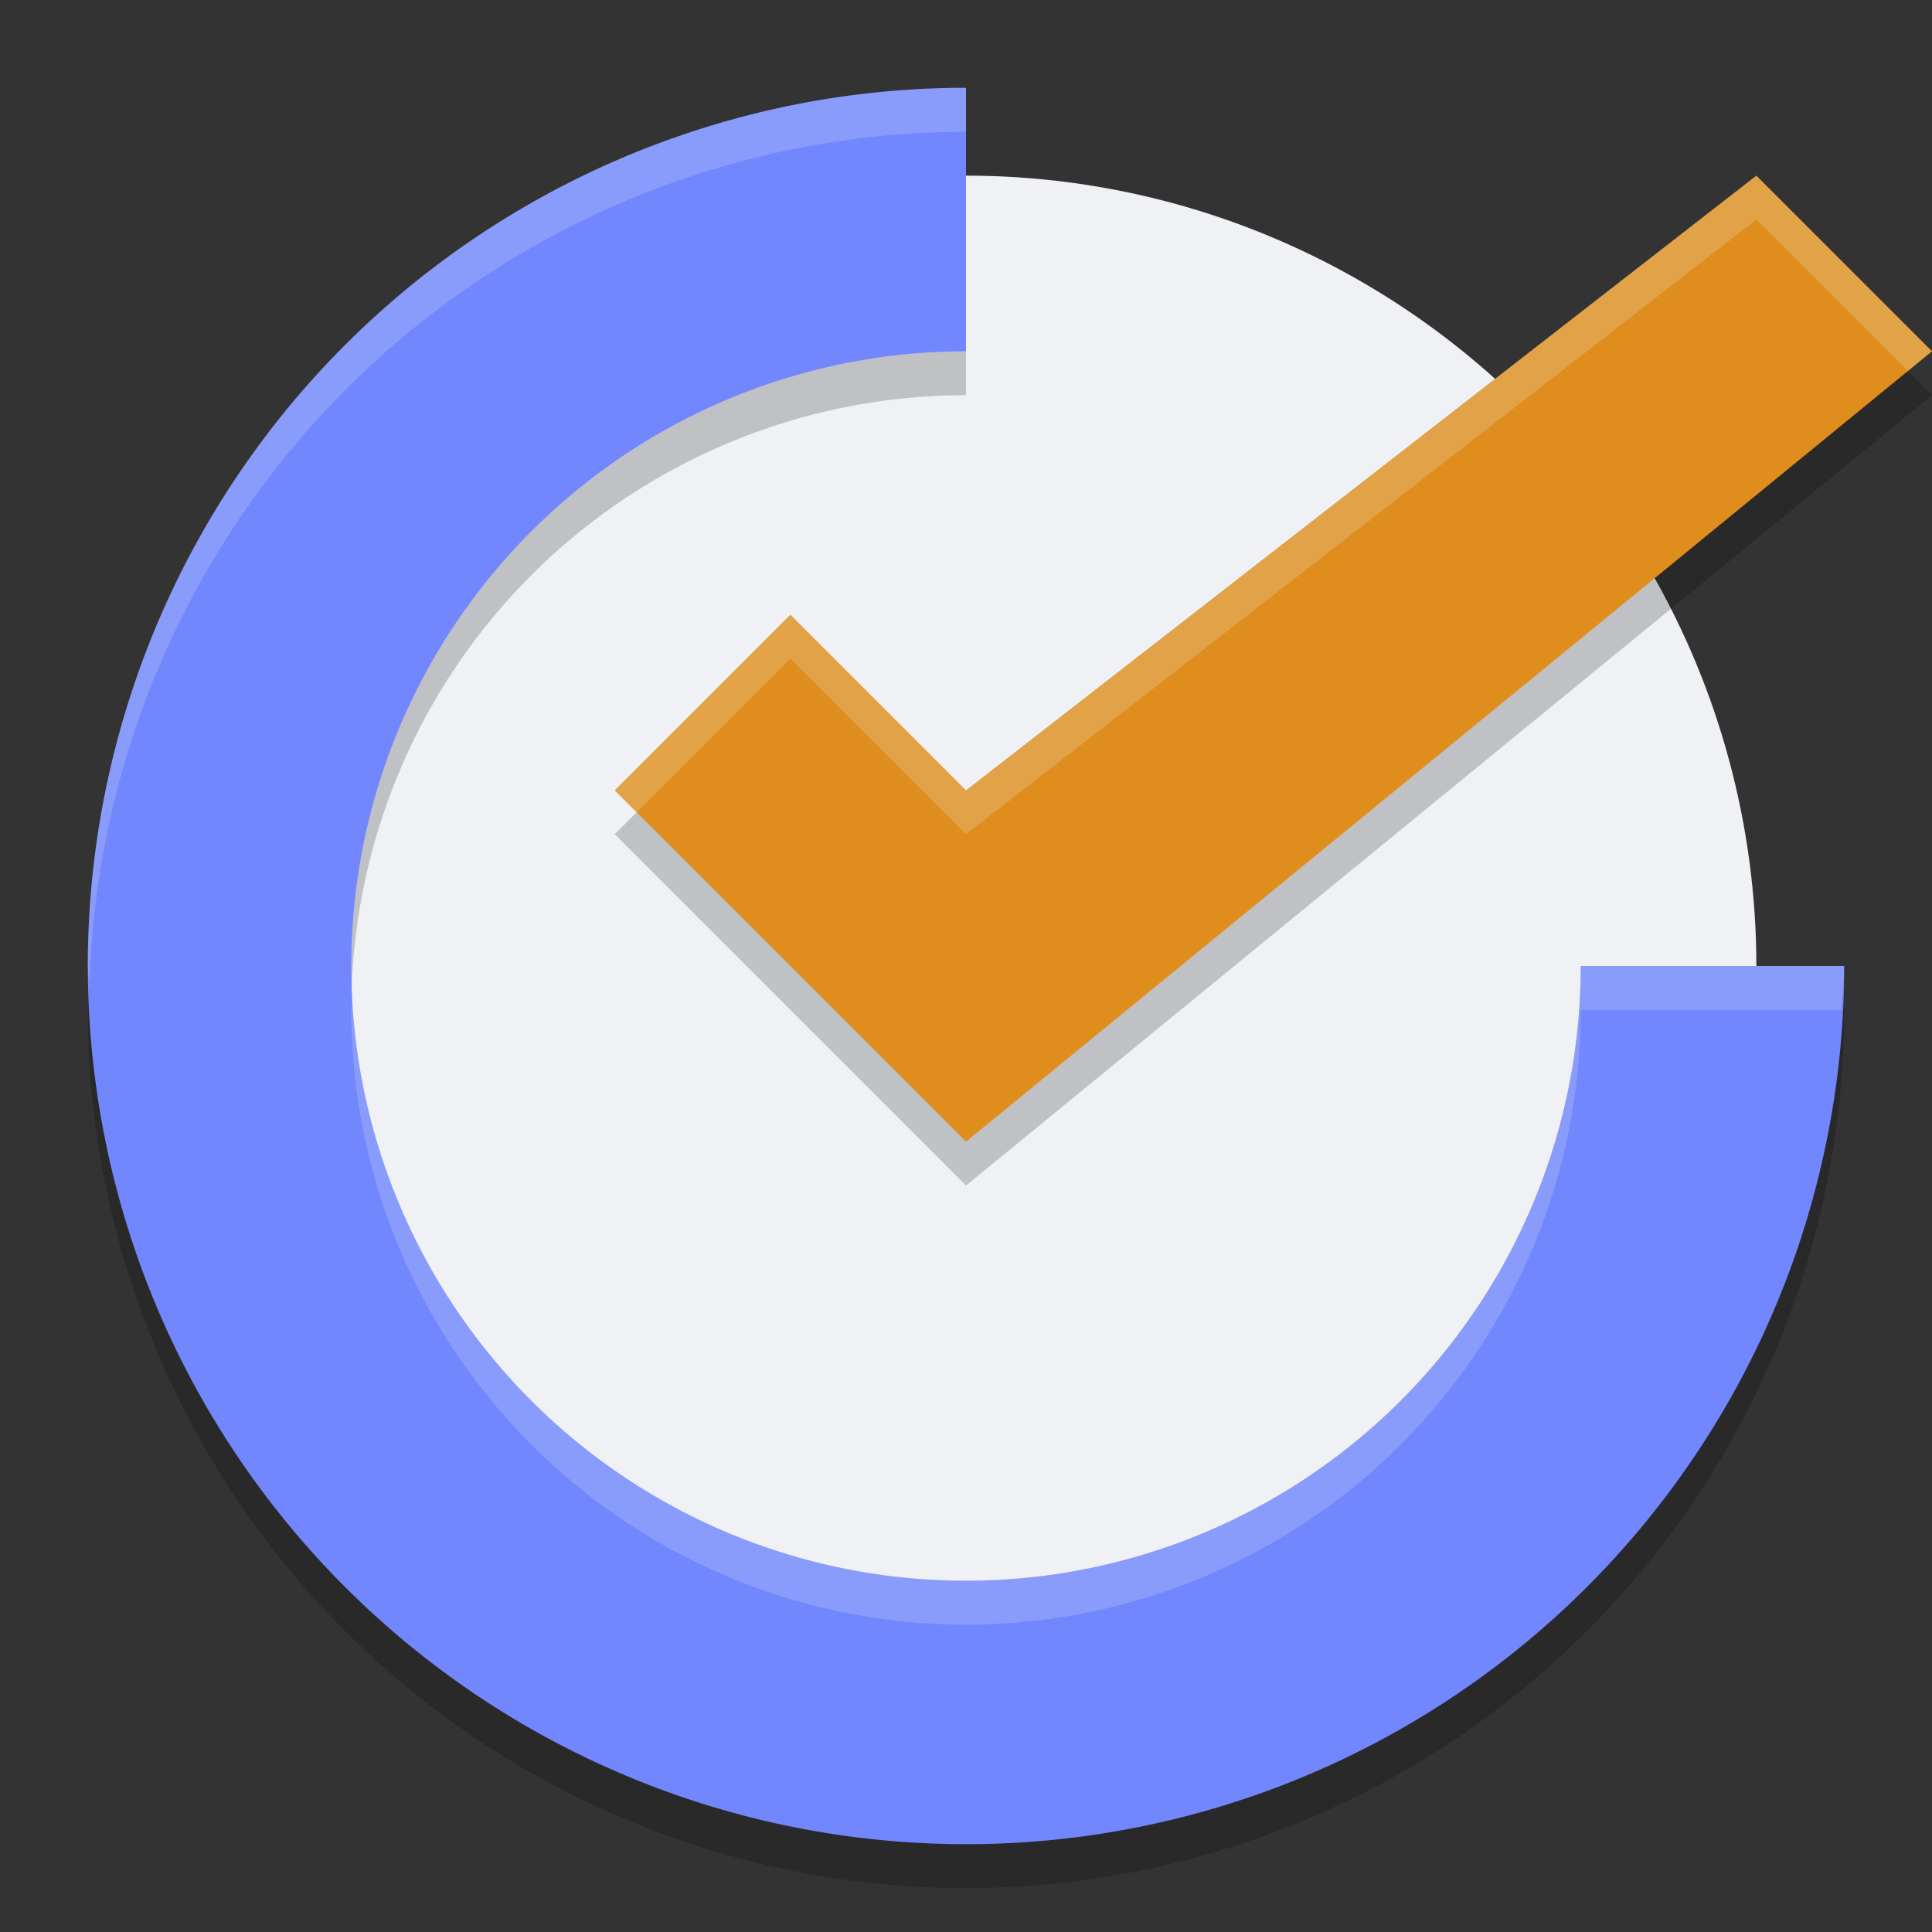 <svg xmlns="http://www.w3.org/2000/svg" width="22" height="22" version="1.1">
 <rect width="100%" height="100%" fill="#333333" stroke="none"/>
 <circle style="fill:#eff1f5" cx="11" cy="11" r="9"/>
 <path style="opacity:0.2" d="m 11,1.5 a 10,10 0 0 0 -10,10 10,10 0 0 0 10,10 10,10 0 0 0 10,-10 h -3 a 7,7 0 0 1 -7,7 7,7 0 0 1 -7,-7 7,7 0 0 1 7,-7 z"/>
 <path style="fill:#7287fd" d="M 11 1 A 10 10 0 0 0 1 11 A 10 10 0 0 0 11 21 A 10 10 0 0 0 21 11 L 18 11 A 7 7 0 0 1 11 18 A 7 7 0 0 1 4 11 A 7 7 0 0 1 11 4 L 11 1 z"/>
 <path style="opacity:0.2" d="m 20,2.5 -9,7 -2,-2 -2,2 4,4 11,-9 z"/>
 <path style="fill:#df8e1d" d="M 20,2 11,9 9,7 7,9 11,13 22,4 Z"/>
 <path style="fill:#eff1f5;opacity:0.2" d="M 20 2 L 11 9 L 9 7 L 7 9 L 7.25 9.25 L 9 7.5 L 11 9.5 L 20 2.5 L 21.725 4.225 L 22 4 L 20 2 z"/>
 <path style="fill:#eff1f5;opacity:0.2" d="M 11 1 A 10 10 0 0 0 1 11 A 10 10 0 0 0 1.018 11.25 A 10 10 0 0 1 11 1.5 L 11 1 z M 18 11 A 7 7 0 0 1 11 18 A 7 7 0 0 1 4.021 11.25 A 7 7 0 0 0 4 11.5 A 7 7 0 0 0 11 18.5 A 7 7 0 0 0 18 11.5 L 20.965 11.5 A 10 10 0 0 0 21 11 L 18 11 z"/>
</svg>
